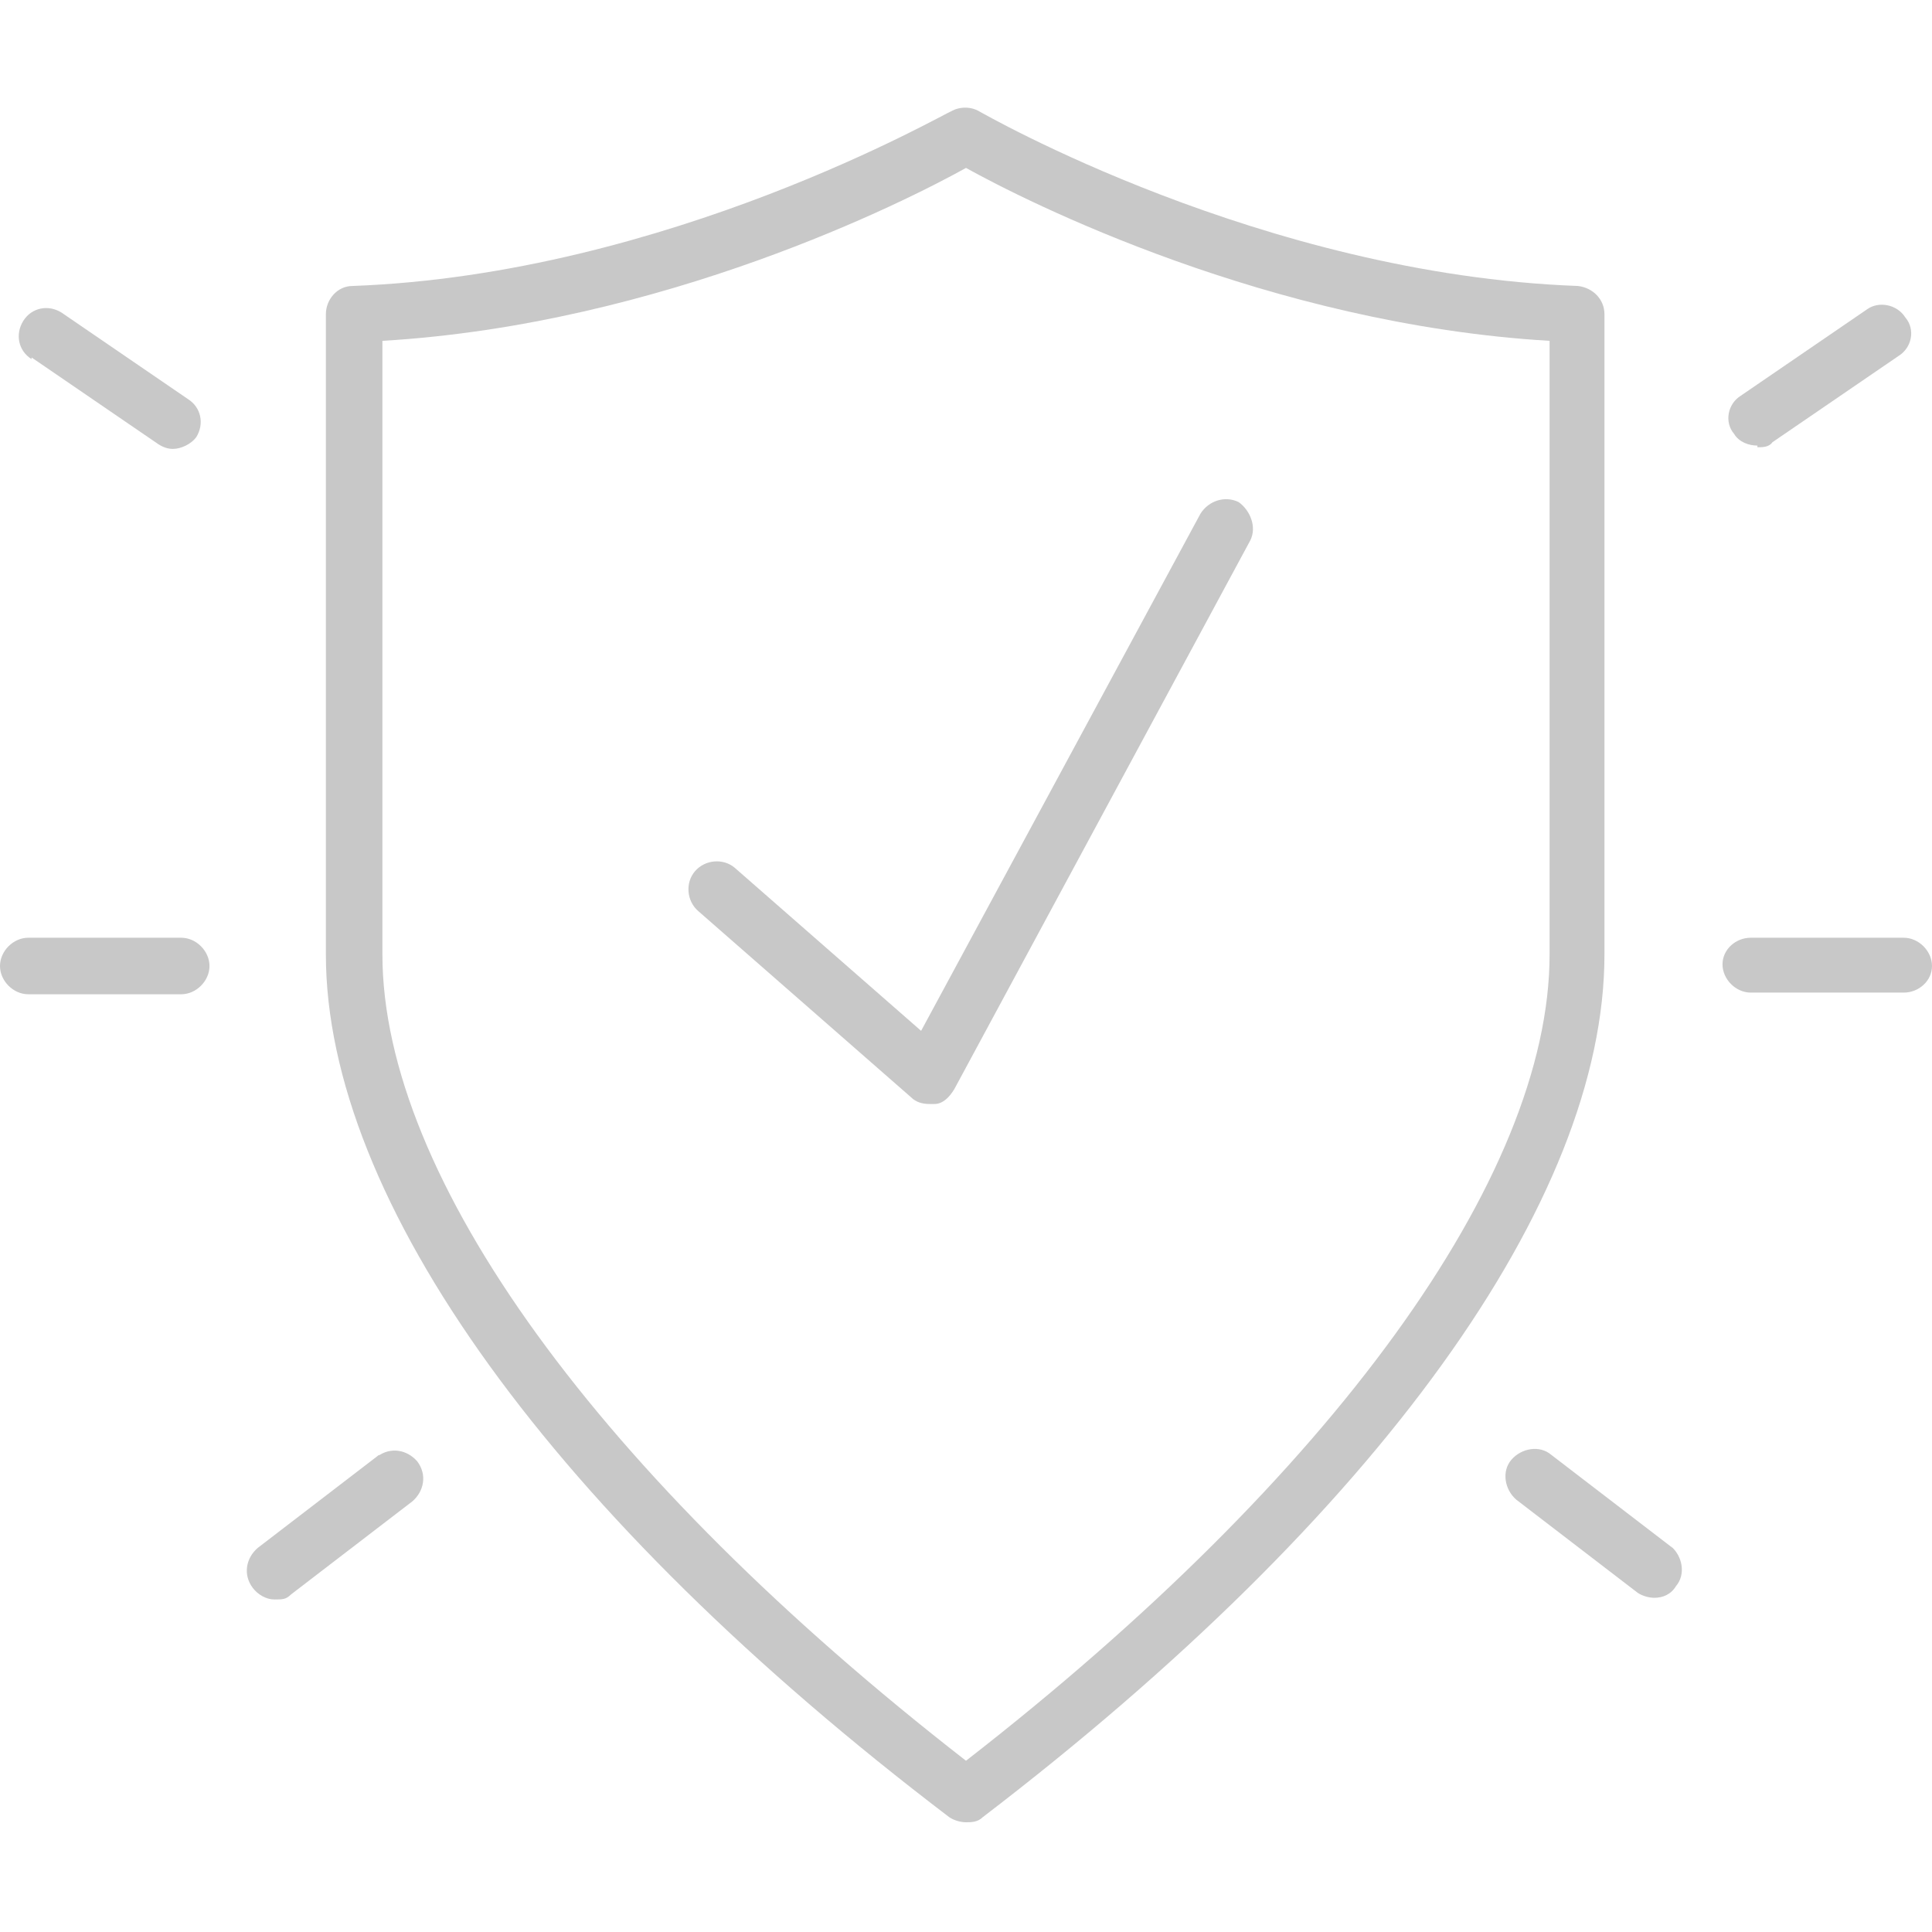 <?xml version="1.0" encoding="UTF-8"?>
<svg id="Ebene_1" xmlns="http://www.w3.org/2000/svg" width="116.2" height="116.2" version="1.1" viewBox="0 0 116.2 116.2">
  <!-- Generator: Adobe Illustrator 29.1.0, SVG Export Plug-In . SVG Version: 2.1.0 Build 142)  -->
  <defs>
    <style>
      .st0 {
        fill: #c8c8c8;
      }
    </style>
  </defs>
  <path class="st0" d="M44.2,52.2c-.7-.6-1.8-.5-2.4.2-.6.7-.5,1.8.2,2.4l12.8,11.2c.3.3.7.4,1.1.4s.2,0,.3,0c.5,0,.9-.4,1.2-.9l17.8-33c.4-.8,0-1.8-.7-2.3-.8-.4-1.8-.1-2.3.7l-16.8,31.1-11.2-9.8h0Z"/>
  <path class="st0" d="M96.5,18.9c0-.9-.7-1.6-1.6-1.7-19-.7-35.8-10.4-36-10.5-.5-.3-1.2-.3-1.7,0-.2,0-17,9.8-36,10.5-.9,0-1.6.8-1.6,1.7v38.5c0,14.8,13.7,33.8,37.5,51.9.3.2.7.3,1,.3s.7,0,1-.3c23.8-18.2,37.4-37.1,37.4-51.9V18.9ZM93.2,57.4c0,13.4-13.1,31.4-35.1,48.5-22-17.1-35.1-35.1-35.1-48.5V20.5c16.9-1,31.5-8.4,35.1-10.4,3.6,2,18.2,9.4,35.1,10.4v36.9Z"/>
  <path class="st0" d="M22.8,87.5l-7.3,5.6c-.7.6-.9,1.6-.3,2.4.3.4.8.7,1.3.7s.7,0,1-.3l7.3-5.6c.7-.6.9-1.6.3-2.4-.6-.7-1.6-.9-2.4-.3h.1Z"/>
  <path class="st0" d="M10.9,56.4H1.7c-.9,0-1.7.8-1.7,1.7s.8,1.7,1.7,1.7h9.2c.9,0,1.7-.8,1.7-1.7s-.8-1.7-1.7-1.7Z"/>
  <path class="st0" d="M1.9,21.5l7.6,5.2c.3.2.6.3.9.3.5,0,1.1-.3,1.4-.7.5-.8.3-1.8-.5-2.3l-7.6-5.2c-.8-.5-1.8-.3-2.3.5s-.3,1.8.5,2.3h0Z"/>
  <path class="st0" d="M100.6,93.1l-7.3-5.6c-.7-.6-1.8-.4-2.4.3-.6.7-.4,1.8.3,2.4l7.3,5.6c.3.2.7.3,1,.3.5,0,1-.2,1.3-.7.6-.7.4-1.8-.3-2.4h0Z"/>
  <path class="st0" d="M114.5,56.4h-9.2c-.9,0-1.7.7-1.7,1.6s.8,1.7,1.7,1.7h9.2c.9,0,1.7-.7,1.7-1.6s-.8-1.7-1.7-1.7Z"/>
  <path class="st0" d="M105.7,26.9c.3,0,.7,0,.9-.3l7.6-5.2c.8-.5,1-1.6.4-2.3-.5-.8-1.6-1-2.3-.5l-7.6,5.2c-.8.5-1,1.6-.4,2.3.3.5.9.7,1.4.7h0Z"/>
</svg>